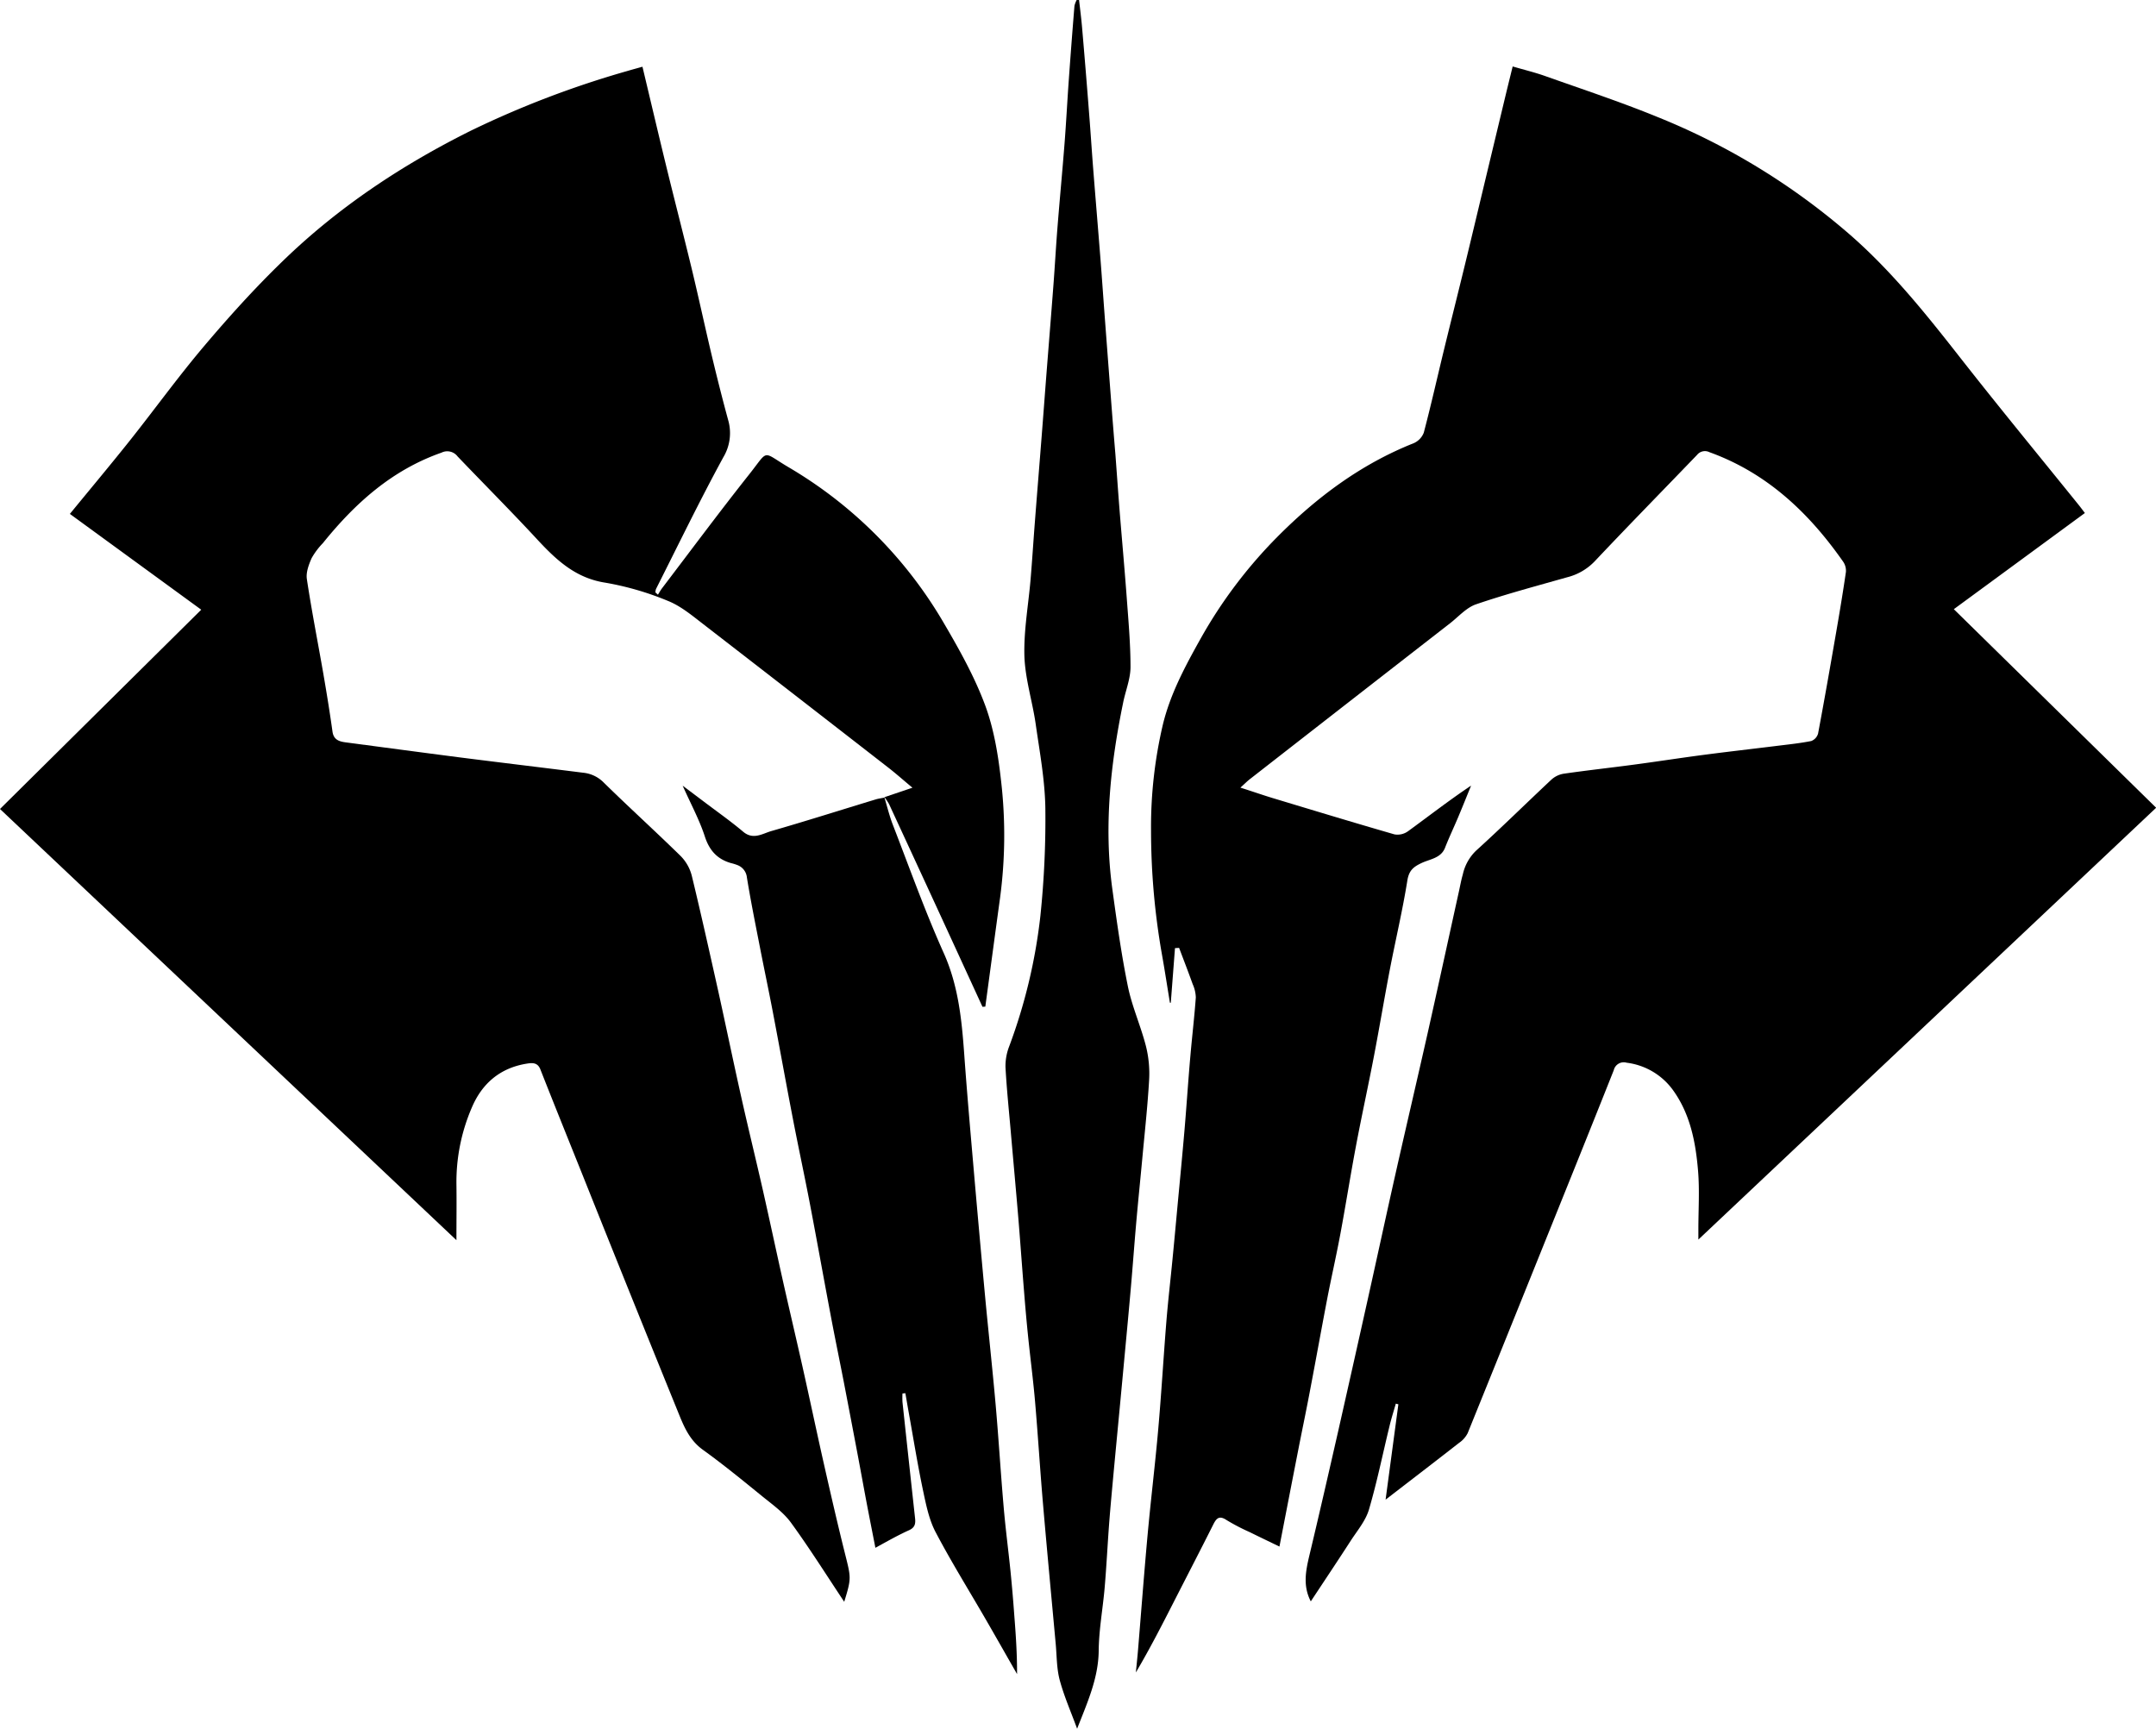 <svg xmlns="http://www.w3.org/2000/svg" viewBox="0 0 575.43 461.42"><title>winter_thumb</title><g id="Layer_2" data-name="Layer 2"><g id="Layer_13" data-name="Layer 13"><path d="M521.47,162.6l54,53L453.29,330.86c0-1.17,0-2,0-2.75,0-5.23.35-10.48-.09-15.67-.63-7.55-2.06-15-6.61-21.37a18,18,0,0,0-12.46-7.42,2.73,2.73,0,0,0-3.42,2c-6.55,16.5-13.2,32.95-19.83,49.41q-9.56,23.75-19.17,47.49a7,7,0,0,1-2.27,2.56c-6.4,5-12.86,9.95-19.63,15.17l3.41-25.45-.68-.18c-.57,2-1.21,4-1.7,6.06-1.81,7.41-3.32,14.91-5.47,22.21-.86,2.92-3,5.49-4.74,8.13-3.54,5.49-7.18,10.92-10.78,16.38-2.14-4.09-1.37-8.09-.4-12.18,2.63-11,5.17-22.1,7.69-33.17q4-17.69,7.94-35.4c2.47-11.08,4.86-22.18,7.35-33.25,2.86-12.69,5.83-25.35,8.68-38,2.81-12.53,5.53-25.08,8.3-37.62.32-1.46.58-2.93,1-4.36a12.51,12.51,0,0,1,3.51-6.36c6.83-6.19,13.4-12.68,20.15-19a6.39,6.39,0,0,1,3.24-1.57c6.23-.9,12.5-1.59,18.74-2.42s12.64-1.83,19-2.66,12.68-1.55,19-2.33c3.13-.39,6.28-.71,9.37-1.32a3,3,0,0,0,1.82-2c1.67-8.89,3.23-17.79,4.77-26.7.95-5.46,1.86-10.94,2.66-16.42a4.28,4.28,0,0,0-.76-2.78c-9.15-13.07-20.34-23.66-35.68-29.2a2.69,2.69,0,0,0-3.29.73c-9.11,9.47-18.31,18.85-27.33,28.41a15.32,15.32,0,0,1-7.37,4.26c-8.13,2.31-16.31,4.48-24.29,7.21-2.59.89-4.67,3.3-6.94,5.07Q360.26,187.16,333.54,208c-.7.55-1.33,1.19-2.48,2.23,3.17,1,5.84,1.94,8.53,2.76,10.86,3.28,21.71,6.58,32.6,9.72a4.78,4.78,0,0,0,3.58-.82c5.56-4.05,11-8.28,16.86-12.2-1.14,2.8-2.26,5.6-3.43,8.38s-2.44,5.44-3.53,8.22-4,3-6.23,4.05-3.4,2-3.83,4.73c-1.27,7.93-3.13,15.75-4.65,23.64-1.47,7.65-2.75,15.33-4.22,23-1.53,8-3.27,15.91-4.78,23.88s-2.74,15.82-4.21,23.71c-1.06,5.7-2.35,11.35-3.45,17-1.55,8.06-3,16.15-4.54,24.21-1,5.37-2.13,10.72-3.18,16.08-1.69,8.62-3.36,17.24-5.1,26.21-2.66-1.29-5.3-2.55-7.93-3.85a54.59,54.59,0,0,1-6.18-3.22c-1.95-1.3-2.71-.5-3.56,1.2-3.31,6.6-6.71,13.16-10.07,19.74S307,439.91,303.16,446.4c.2-2.09.43-4.18.6-6.28.85-10.25,1.62-20.51,2.56-30.75.86-9.34,2-18.65,2.82-28,.84-9.52,1.39-19.07,2.16-28.6.45-5.53,1.09-11,1.63-16.57.47-4.79.91-9.58,1.35-14.37.62-6.61,1.26-13.21,1.83-19.82s1-13.42,1.6-20.13c.45-5.21,1.07-10.41,1.45-15.63a9.34,9.34,0,0,0-.84-3.58c-1.16-3.24-2.41-6.45-3.62-9.67l-1.1.07-1.12,14.58h-.23c-.7-4.22-1.34-8.45-2.09-12.66a190.67,190.67,0,0,1-2.95-33.21,119.38,119.38,0,0,1,3.16-28.39c2-8.24,6-15.65,10.11-23a126,126,0,0,1,20.35-27c10.57-10.65,22.38-19.49,36.45-25.08A5.07,5.07,0,0,0,380,115.5c1.9-7.19,3.53-14.45,5.28-21.67,1.9-7.8,3.86-15.58,5.76-23.38,1.76-7.23,3.48-14.48,5.21-21.71q2.78-11.58,5.56-23.17c.6-2.48,1.22-5,1.92-7.83,3,.88,5.87,1.57,8.64,2.55,10,3.55,20.08,6.88,29.89,10.89a181.88,181.88,0,0,1,52,31.91C505.37,72.9,514.5,84.38,523.59,96c10.25,13.07,20.81,25.89,31.24,38.82.52.64,1,1.31,1.62,2.11Z"/><path d="M236.06,212.78l7.47-2.53c-2.41-2-4.37-3.75-6.44-5.36q-24.68-19.19-49.42-38.32c-3-2.31-6-4.84-9.47-6.21a78.05,78.05,0,0,0-16.68-4.84c-7.84-1.22-12.94-5.95-18-11.39-7-7.57-14.28-14.86-21.4-22.31a3.45,3.45,0,0,0-4.29-1c-13.21,4.63-23.09,13.52-31.66,24.16a19.43,19.43,0,0,0-3,4c-.76,1.73-1.54,3.81-1.27,5.58,1.27,8.44,2.93,16.82,4.39,25.23.89,5.15,1.73,10.31,2.45,15.48.3,2.17,1.75,2.64,3.47,2.87,10.11,1.34,20.22,2.69,30.34,4,11,1.4,22.05,2.72,33.08,4.11a8.91,8.91,0,0,1,5.46,2.58c6.75,6.63,13.78,13,20.54,19.62a11.57,11.57,0,0,1,3,5.27c2.46,10.14,4.72,20.33,7,30.52,2.13,9.63,4.12,19.28,6.28,28.9,1.83,8.17,3.83,16.29,5.68,24.45,1.81,8,3.51,16,5.3,24,1.74,7.76,3.57,15.5,5.31,23.26,1.94,8.65,3.76,17.33,5.72,26,1.79,7.91,3.6,15.82,5.57,23.69,1.67,6.67,1.78,6.64-.17,13-4.75-7.13-9.25-14.3-14.22-21.13-2-2.74-4.94-4.83-7.62-7-5.22-4.24-10.43-8.51-15.88-12.44-3.25-2.34-4.79-5.57-6.19-9q-5.38-13.24-10.73-26.5-7.67-19-15.29-38.09c-3.73-9.31-7.49-18.6-11.16-27.93-.76-1.94-2.21-1.78-3.7-1.54-7.09,1.16-11.91,5.31-14.63,11.78a50.14,50.14,0,0,0-4.08,20.33c.07,4.85,0,9.7,0,15L0,215.93l53.71-53.19L18.65,137.17c5.5-6.72,10.83-13.08,16-19.57,6.66-8.38,12.93-17.08,19.85-25.25,6.65-7.86,13.59-15.54,21-22.7,14.77-14.33,31.77-25.6,50.17-34.77a256.83,256.83,0,0,1,41.8-15.94c1.31-.39,2.64-.74,4-1.13,2.2,9.2,4.27,18.06,6.43,26.89,2.2,9,4.53,18,6.71,27,1.84,7.64,3.49,15.32,5.31,23,1.38,5.79,2.83,11.56,4.39,17.3A12.51,12.51,0,0,1,193.08,122c-6.31,11.57-12.05,23.45-18,35.22a3.12,3.12,0,0,0-.15.9l.67.61c.36-.56.68-1.16,1.08-1.69,7.75-10.18,15.38-20.46,23.33-30.49,5.29-6.67,3.23-6.11,10.44-1.85A115.93,115.93,0,0,1,252,166.47c4.1,7,8.11,14.18,10.92,21.74,2.39,6.44,3.52,13.48,4.28,20.36a126,126,0,0,1-.29,31.11c-1.33,9.68-2.62,19.36-3.93,29l-.76.05-7.93-17.26q-8.47-18.42-17-36.84a14.18,14.18,0,0,0-1.36-2Z"/><path d="M287.48,461.42c-1.67-4.56-3.49-8.68-4.65-13-.82-3.08-.77-6.39-1.06-9.6-1.15-12.57-2.34-25.13-3.42-37.7-.77-9-1.32-18.05-2.1-27.07-.5-5.78-1.26-11.53-1.85-17.3-.41-4-.77-8.09-1.09-12.14-.54-6.61-1-13.23-1.55-19.85-.64-7.62-1.34-15.23-2-22.85-.5-5.7-1.09-11.4-1.4-17.11a14.57,14.57,0,0,1,1-5.53,145.61,145.61,0,0,0,8.31-34.74A250.15,250.15,0,0,0,279,215.67c-.12-7.51-1.52-15-2.59-22.5-.87-6-2.8-12-3-18.07-.19-6.83,1.08-13.7,1.66-20.56.43-5.12.75-10.26,1.15-15.39.58-7.53,1.2-15.06,1.79-22.59.42-5.31.81-10.61,1.22-15.92.64-8.19,1.31-16.38,1.93-24.58.39-5.13.67-10.27,1.08-15.39.59-7.44,1.3-14.87,1.88-22.31.44-5.63.73-11.27,1.13-16.91q.71-9.95,1.52-19.89A6.56,6.56,0,0,1,287.36,0L288,0c.27,2.4.58,4.79.79,7.2q1,11.54,1.89,23.08c.4,5,.72,10.11,1.12,15.16.62,7.85,1.28,15.7,1.9,23.55.39,5,.73,9.93,1.1,14.89q.94,12.43,1.89,24.86c.32,4.14.65,8.28,1,12.42.39,5.13.74,10.27,1.15,15.4.62,7.69,1.32,15.38,1.89,23.07.45,6.13,1,12.26,1,18.39,0,3.23-1.37,6.45-2,9.69-3.35,16.37-5.13,32.85-2.86,49.52,1.19,8.69,2.4,17.41,4.15,26,1.1,5.41,3.43,10.56,4.81,15.93a30.1,30.1,0,0,1,.87,9.05c-.4,7-1.18,14.06-1.83,21.08-.53,5.71-1.12,11.42-1.62,17.13s-.9,11.24-1.39,16.86c-.51,5.86-1.06,11.73-1.61,17.59q-.68,7.31-1.37,14.63c-.6,6.36-1.21,12.72-1.8,19.09-.37,4.06-.75,8.11-1.06,12.17-.42,5.63-.7,11.28-1.18,16.91s-1.56,11.37-1.6,17.07C293.12,448.05,290.21,454.42,287.48,461.42Z"/><path d="M236,212.7c.76,2.5,1.37,5.05,2.31,7.48,4.4,11.37,8.5,22.87,13.48,34,4,8.82,4.9,18,5.57,27.35.73,10.19,1.63,20.37,2.51,30.54q1.45,16.73,3,33.45c.92,9.83,2,19.65,2.87,29.49.8,9.1,1.35,18.22,2.14,27.31.49,5.7,1.24,11.37,1.82,17.06.39,3.88.72,7.76,1,11.64.41,5.21.77,10.42.75,15.82-2.79-4.87-5.55-9.75-8.36-14.61-4.49-7.76-9.23-15.38-13.39-23.3-1.76-3.36-2.54-7.31-3.34-11.08-1.43-6.81-2.54-13.68-3.77-20.53-.33-1.82-.63-3.64-.95-5.45l-.77.07a21.74,21.74,0,0,0,0,2.31q1.66,15.48,3.36,31c.15,1.4,0,2.45-1.59,3.18-3,1.34-5.88,3-9,4.7-.82-4.22-1.61-8.16-2.36-12.12-.8-4.22-1.56-8.46-2.36-12.68q-1.82-9.63-3.67-19.24c-1.14-5.86-2.35-11.71-3.46-17.58-1.89-10-3.68-20-5.59-30-1.46-7.65-3.11-15.26-4.58-22.9-1.84-9.52-3.55-19.06-5.37-28.58-1.09-5.7-2.29-11.37-3.4-17.06-1.22-6.26-2.49-12.52-3.51-18.81a3.93,3.93,0,0,0-2.59-3.28,12.64,12.64,0,0,0-1.66-.51c-3.71-1.07-5.8-3.43-7-7.19-1.44-4.39-3.68-8.52-5.89-13.47,2.26,1.7,4,3,5.69,4.28,3.5,2.65,7.1,5.18,10.45,8,2.68,2.27,5.13.53,7.5-.16,9.31-2.68,18.55-5.62,27.83-8.44.78-.24,1.61-.34,2.42-.51Z"/></g></g></svg>